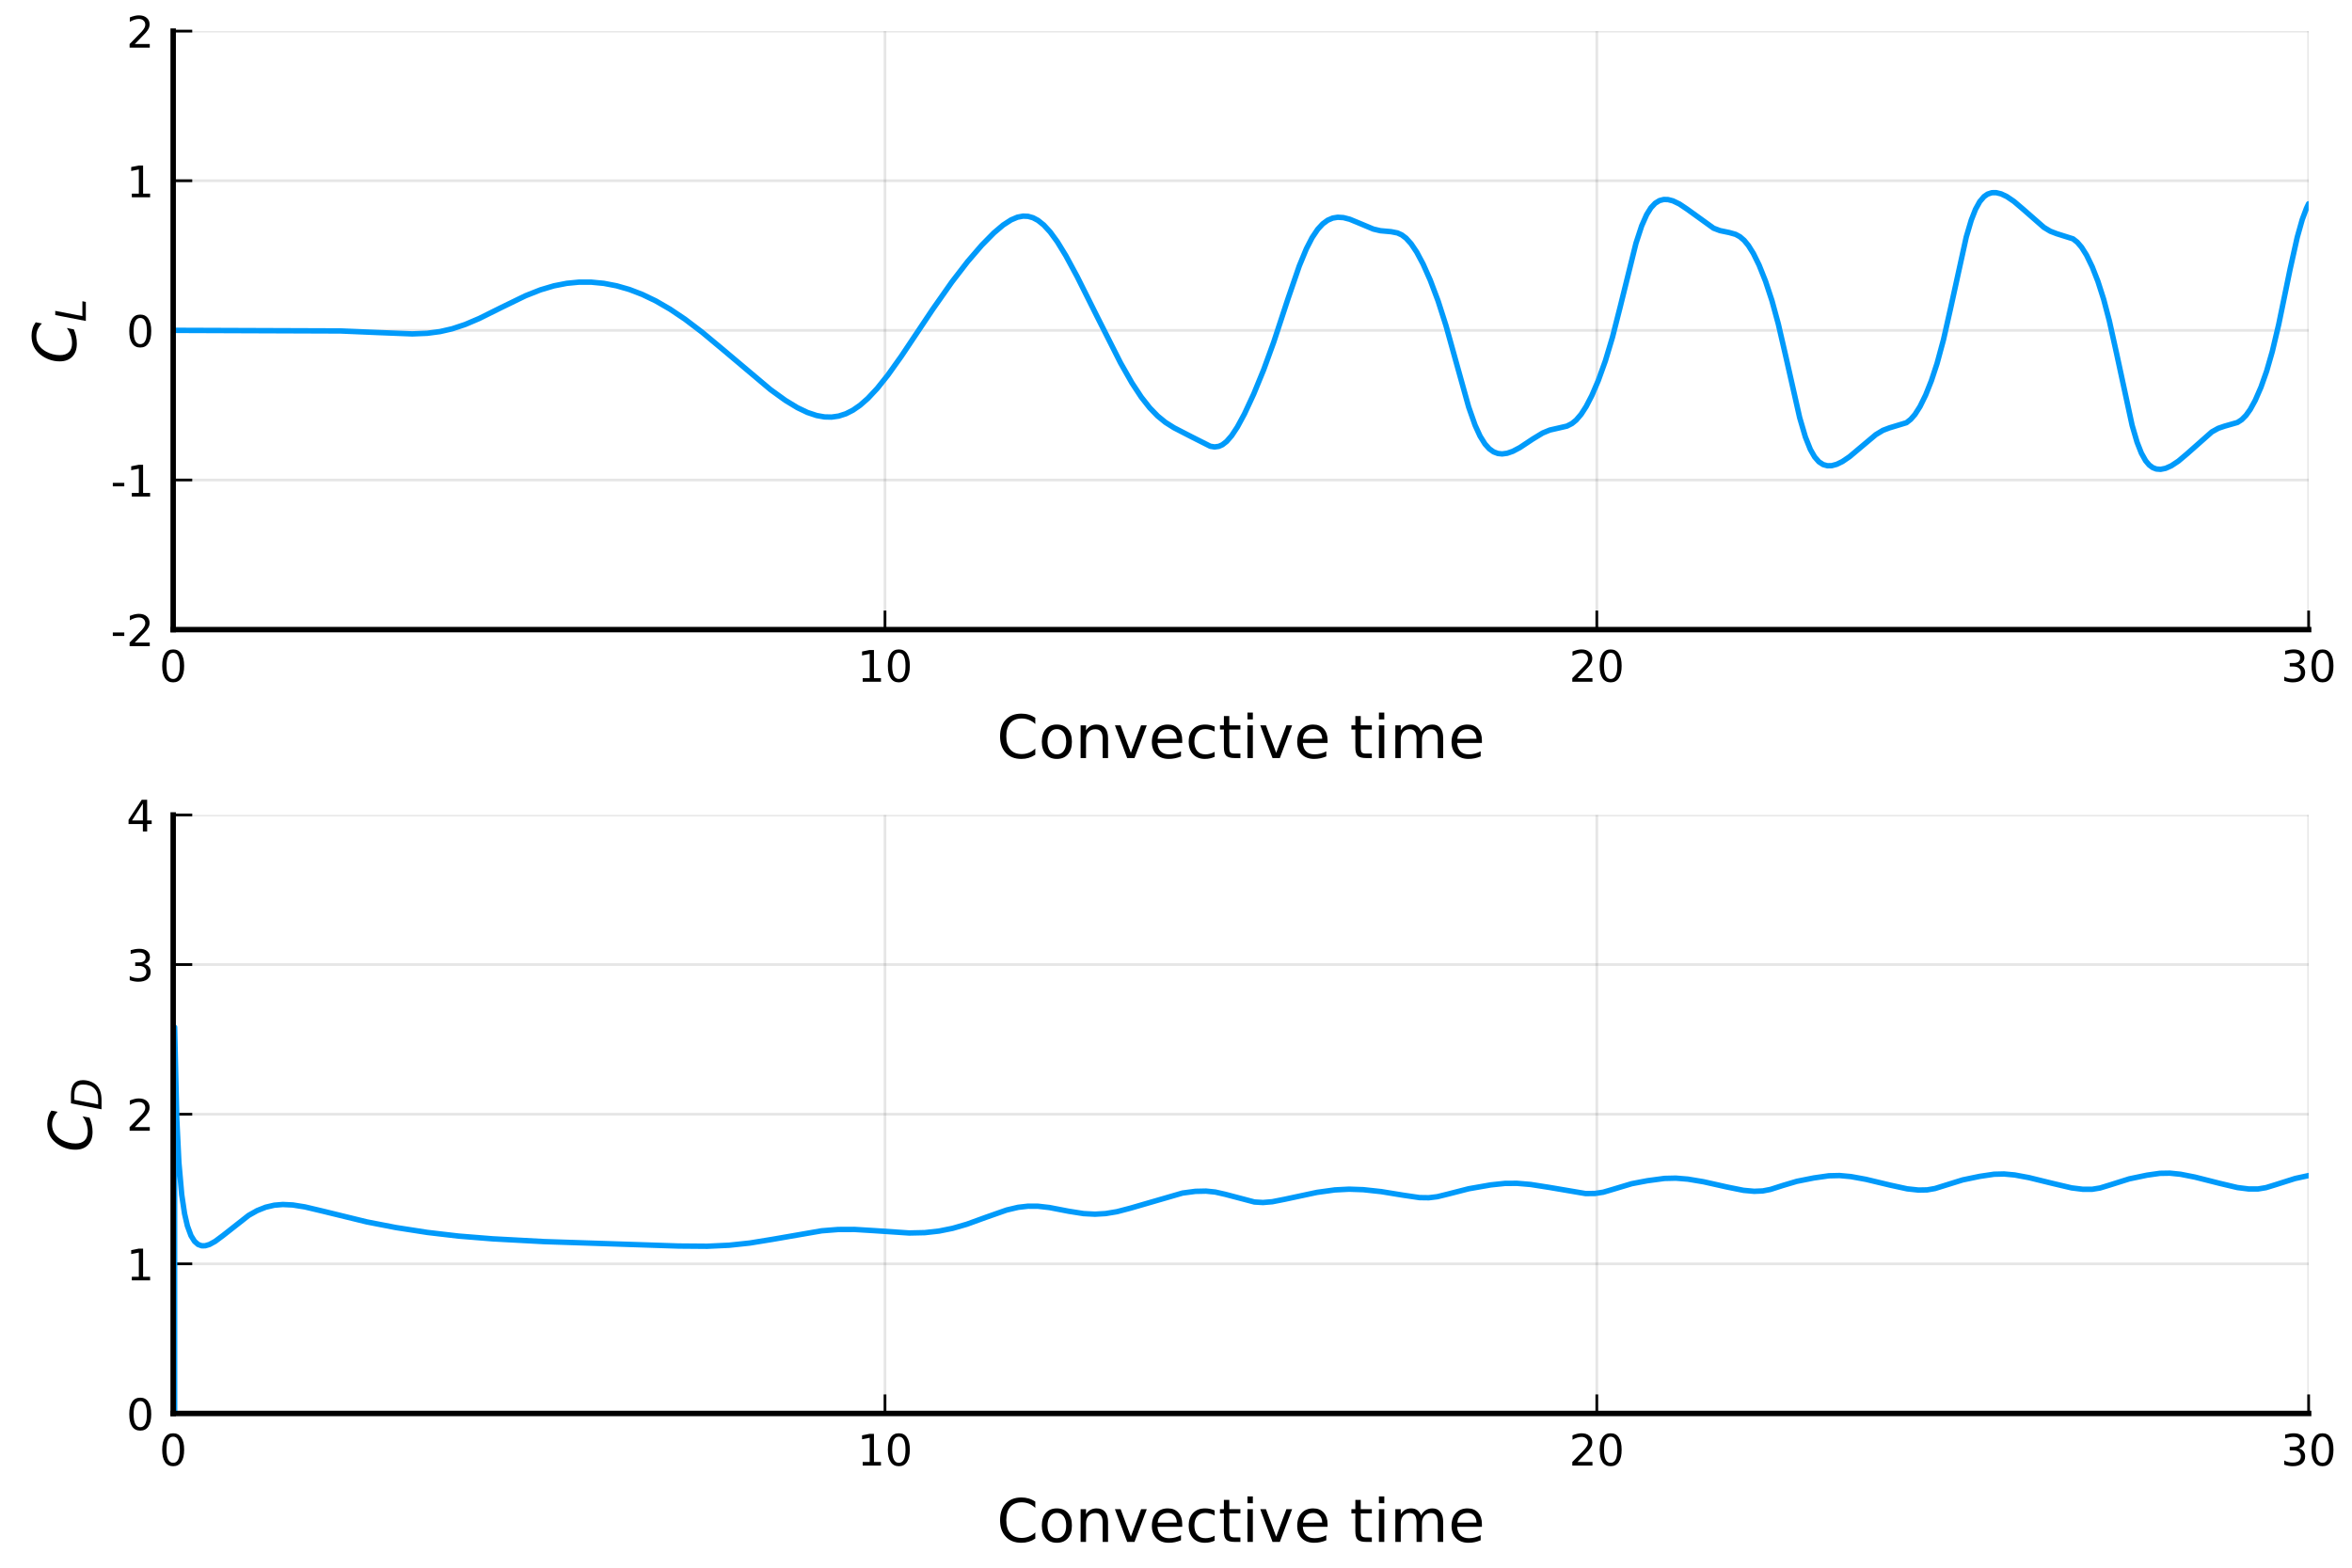 <?xml version="1.0" encoding="utf-8" standalone="no"?>
<!DOCTYPE svg PUBLIC "-//W3C//DTD SVG 1.1//EN"
  "http://www.w3.org/Graphics/SVG/1.1/DTD/svg11.dtd">
<!-- Created with matplotlib (https://matplotlib.org/) -->
<svg height="288pt" version="1.1" viewBox="0 0 432 288" width="432pt" xmlns="http://www.w3.org/2000/svg" xmlns:xlink="http://www.w3.org/1999/xlink">
 <defs>
  <style type="text/css">
*{stroke-linecap:butt;stroke-linejoin:round;}
  </style>
 </defs>
 <g id="figure_1">
  <g id="patch_1">
   <path d="M 0 288 
L 432 288 
L 432 0 
L 0 0 
z
" style="fill:#ffffff;"/>
  </g>
  <g id="axes_1">
   <g id="patch_2">
    <path d="M 31.809 115.665 
L 424.035 115.665 
L 424.035 5.715 
L 31.809 5.715 
z
" style="fill:#ffffff;"/>
   </g>
   <g id="matplotlib.axis_1">
    <g id="xtick_1">
     <g id="line2d_1">
      <path clip-path="url(#p024b4819c2)" d="M 31.809 115.665 
L 31.809 5.715 
" style="fill:none;stroke:#000000;stroke-linecap:square;stroke-opacity:0.1;stroke-width:0.5;"/>
     </g>
     <g id="line2d_2">
      <defs>
       <path d="M 0 0 
L 0 -3.5 
" id="m827f35d16a" style="stroke:#000000;stroke-width:0.5;"/>
      </defs>
      <g>
       <use style="stroke:#000000;stroke-width:0.5;" x="31.809" xlink:href="#m827f35d16a" y="115.665"/>
      </g>
     </g>
     <g id="text_1">
      <!-- 0 -->
      <defs>
       <path d="M 31.781 66.406 
Q 24.172 66.406 20.328 58.906 
Q 16.5 51.422 16.5 36.375 
Q 16.5 21.391 20.328 13.891 
Q 24.172 6.391 31.781 6.391 
Q 39.453 6.391 43.281 13.891 
Q 47.125 21.391 47.125 36.375 
Q 47.125 51.422 43.281 58.906 
Q 39.453 66.406 31.781 66.406 
z
M 31.781 74.219 
Q 44.047 74.219 50.516 64.516 
Q 56.984 54.828 56.984 36.375 
Q 56.984 17.969 50.516 8.266 
Q 44.047 -1.422 31.781 -1.422 
Q 19.531 -1.422 13.062 8.266 
Q 6.594 17.969 6.594 36.375 
Q 6.594 54.828 13.062 64.516 
Q 19.531 74.219 31.781 74.219 
z
" id="DejaVuSans-48"/>
      </defs>
      <g transform="translate(29.264 125.244)scale(0.08 -0.08)">
       <use xlink:href="#DejaVuSans-48"/>
      </g>
     </g>
    </g>
    <g id="xtick_2">
     <g id="line2d_3">
      <path clip-path="url(#p024b4819c2)" d="M 162.551 115.665 
L 162.551 5.715 
" style="fill:none;stroke:#000000;stroke-linecap:square;stroke-opacity:0.1;stroke-width:0.5;"/>
     </g>
     <g id="line2d_4">
      <g>
       <use style="stroke:#000000;stroke-width:0.5;" x="162.551" xlink:href="#m827f35d16a" y="115.665"/>
      </g>
     </g>
     <g id="text_2">
      <!-- 10 -->
      <defs>
       <path d="M 12.406 8.297 
L 28.516 8.297 
L 28.516 63.922 
L 10.984 60.406 
L 10.984 69.391 
L 28.422 72.906 
L 38.281 72.906 
L 38.281 8.297 
L 54.391 8.297 
L 54.391 0 
L 12.406 0 
z
" id="DejaVuSans-49"/>
      </defs>
      <g transform="translate(157.461 125.244)scale(0.08 -0.08)">
       <use xlink:href="#DejaVuSans-49"/>
       <use x="63.623" xlink:href="#DejaVuSans-48"/>
      </g>
     </g>
    </g>
    <g id="xtick_3">
     <g id="line2d_5">
      <path clip-path="url(#p024b4819c2)" d="M 293.293 115.665 
L 293.293 5.715 
" style="fill:none;stroke:#000000;stroke-linecap:square;stroke-opacity:0.1;stroke-width:0.5;"/>
     </g>
     <g id="line2d_6">
      <g>
       <use style="stroke:#000000;stroke-width:0.5;" x="293.293" xlink:href="#m827f35d16a" y="115.665"/>
      </g>
     </g>
     <g id="text_3">
      <!-- 20 -->
      <defs>
       <path d="M 19.188 8.297 
L 53.609 8.297 
L 53.609 0 
L 7.328 0 
L 7.328 8.297 
Q 12.938 14.109 22.625 23.891 
Q 32.328 33.688 34.812 36.531 
Q 39.547 41.844 41.422 45.531 
Q 43.312 49.219 43.312 52.781 
Q 43.312 58.594 39.234 62.25 
Q 35.156 65.922 28.609 65.922 
Q 23.969 65.922 18.812 64.312 
Q 13.672 62.703 7.812 59.422 
L 7.812 69.391 
Q 13.766 71.781 18.938 73 
Q 24.125 74.219 28.422 74.219 
Q 39.75 74.219 46.484 68.547 
Q 53.219 62.891 53.219 53.422 
Q 53.219 48.922 51.531 44.891 
Q 49.859 40.875 45.406 35.406 
Q 44.188 33.984 37.641 27.219 
Q 31.109 20.453 19.188 8.297 
z
" id="DejaVuSans-50"/>
      </defs>
      <g transform="translate(288.203 125.244)scale(0.08 -0.08)">
       <use xlink:href="#DejaVuSans-50"/>
       <use x="63.623" xlink:href="#DejaVuSans-48"/>
      </g>
     </g>
    </g>
    <g id="xtick_4">
     <g id="line2d_7">
      <path clip-path="url(#p024b4819c2)" d="M 424.035 115.665 
L 424.035 5.715 
" style="fill:none;stroke:#000000;stroke-linecap:square;stroke-opacity:0.1;stroke-width:0.5;"/>
     </g>
     <g id="line2d_8">
      <g>
       <use style="stroke:#000000;stroke-width:0.5;" x="424.035" xlink:href="#m827f35d16a" y="115.665"/>
      </g>
     </g>
     <g id="text_4">
      <!-- 30 -->
      <defs>
       <path d="M 40.578 39.312 
Q 47.656 37.797 51.625 33 
Q 55.609 28.219 55.609 21.188 
Q 55.609 10.406 48.188 4.484 
Q 40.766 -1.422 27.094 -1.422 
Q 22.516 -1.422 17.656 -0.516 
Q 12.797 0.391 7.625 2.203 
L 7.625 11.719 
Q 11.719 9.328 16.594 8.109 
Q 21.484 6.891 26.812 6.891 
Q 36.078 6.891 40.938 10.547 
Q 45.797 14.203 45.797 21.188 
Q 45.797 27.641 41.281 31.266 
Q 36.766 34.906 28.719 34.906 
L 20.219 34.906 
L 20.219 43.016 
L 29.109 43.016 
Q 36.375 43.016 40.234 45.922 
Q 44.094 48.828 44.094 54.297 
Q 44.094 59.906 40.109 62.906 
Q 36.141 65.922 28.719 65.922 
Q 24.656 65.922 20.016 65.031 
Q 15.375 64.156 9.812 62.312 
L 9.812 71.094 
Q 15.438 72.656 20.344 73.438 
Q 25.25 74.219 29.594 74.219 
Q 40.828 74.219 47.359 69.109 
Q 53.906 64.016 53.906 55.328 
Q 53.906 49.266 50.438 45.094 
Q 46.969 40.922 40.578 39.312 
z
" id="DejaVuSans-51"/>
      </defs>
      <g transform="translate(418.945 125.244)scale(0.08 -0.08)">
       <use xlink:href="#DejaVuSans-51"/>
       <use x="63.623" xlink:href="#DejaVuSans-48"/>
      </g>
     </g>
    </g>
    <g id="text_5">
     <!-- Convective time -->
     <defs>
      <path d="M 64.406 67.281 
L 64.406 56.891 
Q 59.422 61.531 53.781 63.812 
Q 48.141 66.109 41.797 66.109 
Q 29.297 66.109 22.656 58.469 
Q 16.016 50.828 16.016 36.375 
Q 16.016 21.969 22.656 14.328 
Q 29.297 6.688 41.797 6.688 
Q 48.141 6.688 53.781 8.984 
Q 59.422 11.281 64.406 15.922 
L 64.406 5.609 
Q 59.234 2.094 53.438 0.328 
Q 47.656 -1.422 41.219 -1.422 
Q 24.656 -1.422 15.125 8.703 
Q 5.609 18.844 5.609 36.375 
Q 5.609 53.953 15.125 64.078 
Q 24.656 74.219 41.219 74.219 
Q 47.75 74.219 53.531 72.484 
Q 59.328 70.75 64.406 67.281 
z
" id="DejaVuSans-67"/>
      <path d="M 30.609 48.391 
Q 23.391 48.391 19.188 42.75 
Q 14.984 37.109 14.984 27.297 
Q 14.984 17.484 19.156 11.844 
Q 23.344 6.203 30.609 6.203 
Q 37.797 6.203 41.984 11.859 
Q 46.188 17.531 46.188 27.297 
Q 46.188 37.016 41.984 42.703 
Q 37.797 48.391 30.609 48.391 
z
M 30.609 56 
Q 42.328 56 49.016 48.375 
Q 55.719 40.766 55.719 27.297 
Q 55.719 13.875 49.016 6.219 
Q 42.328 -1.422 30.609 -1.422 
Q 18.844 -1.422 12.172 6.219 
Q 5.516 13.875 5.516 27.297 
Q 5.516 40.766 12.172 48.375 
Q 18.844 56 30.609 56 
z
" id="DejaVuSans-111"/>
      <path d="M 54.891 33.016 
L 54.891 0 
L 45.906 0 
L 45.906 32.719 
Q 45.906 40.484 42.875 44.328 
Q 39.844 48.188 33.797 48.188 
Q 26.516 48.188 22.312 43.547 
Q 18.109 38.922 18.109 30.906 
L 18.109 0 
L 9.078 0 
L 9.078 54.688 
L 18.109 54.688 
L 18.109 46.188 
Q 21.344 51.125 25.703 53.562 
Q 30.078 56 35.797 56 
Q 45.219 56 50.047 50.172 
Q 54.891 44.344 54.891 33.016 
z
" id="DejaVuSans-110"/>
      <path d="M 2.984 54.688 
L 12.5 54.688 
L 29.594 8.797 
L 46.688 54.688 
L 56.203 54.688 
L 35.688 0 
L 23.484 0 
z
" id="DejaVuSans-118"/>
      <path d="M 56.203 29.594 
L 56.203 25.203 
L 14.891 25.203 
Q 15.484 15.922 20.484 11.062 
Q 25.484 6.203 34.422 6.203 
Q 39.594 6.203 44.453 7.469 
Q 49.312 8.734 54.109 11.281 
L 54.109 2.781 
Q 49.266 0.734 44.188 -0.344 
Q 39.109 -1.422 33.891 -1.422 
Q 20.797 -1.422 13.156 6.188 
Q 5.516 13.812 5.516 26.812 
Q 5.516 40.234 12.766 48.109 
Q 20.016 56 32.328 56 
Q 43.359 56 49.781 48.891 
Q 56.203 41.797 56.203 29.594 
z
M 47.219 32.234 
Q 47.125 39.594 43.094 43.984 
Q 39.062 48.391 32.422 48.391 
Q 24.906 48.391 20.391 44.141 
Q 15.875 39.891 15.188 32.172 
z
" id="DejaVuSans-101"/>
      <path d="M 48.781 52.594 
L 48.781 44.188 
Q 44.969 46.297 41.141 47.344 
Q 37.312 48.391 33.406 48.391 
Q 24.656 48.391 19.812 42.844 
Q 14.984 37.312 14.984 27.297 
Q 14.984 17.281 19.812 11.734 
Q 24.656 6.203 33.406 6.203 
Q 37.312 6.203 41.141 7.25 
Q 44.969 8.297 48.781 10.406 
L 48.781 2.094 
Q 45.016 0.344 40.984 -0.531 
Q 36.969 -1.422 32.422 -1.422 
Q 20.062 -1.422 12.781 6.344 
Q 5.516 14.109 5.516 27.297 
Q 5.516 40.672 12.859 48.328 
Q 20.219 56 33.016 56 
Q 37.156 56 41.109 55.141 
Q 45.062 54.297 48.781 52.594 
z
" id="DejaVuSans-99"/>
      <path d="M 18.312 70.219 
L 18.312 54.688 
L 36.812 54.688 
L 36.812 47.703 
L 18.312 47.703 
L 18.312 18.016 
Q 18.312 11.328 20.141 9.422 
Q 21.969 7.516 27.594 7.516 
L 36.812 7.516 
L 36.812 0 
L 27.594 0 
Q 17.188 0 13.234 3.875 
Q 9.281 7.766 9.281 18.016 
L 9.281 47.703 
L 2.688 47.703 
L 2.688 54.688 
L 9.281 54.688 
L 9.281 70.219 
z
" id="DejaVuSans-116"/>
      <path d="M 9.422 54.688 
L 18.406 54.688 
L 18.406 0 
L 9.422 0 
z
M 9.422 75.984 
L 18.406 75.984 
L 18.406 64.594 
L 9.422 64.594 
z
" id="DejaVuSans-105"/>
      <path id="DejaVuSans-32"/>
      <path d="M 52 44.188 
Q 55.375 50.25 60.062 53.125 
Q 64.75 56 71.094 56 
Q 79.641 56 84.281 50.016 
Q 88.922 44.047 88.922 33.016 
L 88.922 0 
L 79.891 0 
L 79.891 32.719 
Q 79.891 40.578 77.094 44.375 
Q 74.312 48.188 68.609 48.188 
Q 61.625 48.188 57.562 43.547 
Q 53.516 38.922 53.516 30.906 
L 53.516 0 
L 44.484 0 
L 44.484 32.719 
Q 44.484 40.625 41.703 44.406 
Q 38.922 48.188 33.109 48.188 
Q 26.219 48.188 22.156 43.531 
Q 18.109 38.875 18.109 30.906 
L 18.109 0 
L 9.078 0 
L 9.078 54.688 
L 18.109 54.688 
L 18.109 46.188 
Q 21.188 51.219 25.484 53.609 
Q 29.781 56 35.688 56 
Q 41.656 56 45.828 52.969 
Q 50 49.953 52 44.188 
z
" id="DejaVuSans-109"/>
     </defs>
     <g transform="translate(183.07 139.266)scale(0.11 -0.11)">
      <use xlink:href="#DejaVuSans-67"/>
      <use x="69.824" xlink:href="#DejaVuSans-111"/>
      <use x="131.006" xlink:href="#DejaVuSans-110"/>
      <use x="194.385" xlink:href="#DejaVuSans-118"/>
      <use x="253.564" xlink:href="#DejaVuSans-101"/>
      <use x="315.088" xlink:href="#DejaVuSans-99"/>
      <use x="370.068" xlink:href="#DejaVuSans-116"/>
      <use x="409.277" xlink:href="#DejaVuSans-105"/>
      <use x="437.061" xlink:href="#DejaVuSans-118"/>
      <use x="496.24" xlink:href="#DejaVuSans-101"/>
      <use x="557.764" xlink:href="#DejaVuSans-32"/>
      <use x="589.551" xlink:href="#DejaVuSans-116"/>
      <use x="628.76" xlink:href="#DejaVuSans-105"/>
      <use x="656.543" xlink:href="#DejaVuSans-109"/>
      <use x="753.955" xlink:href="#DejaVuSans-101"/>
     </g>
    </g>
   </g>
   <g id="matplotlib.axis_2">
    <g id="ytick_1">
     <g id="line2d_9">
      <path clip-path="url(#p024b4819c2)" d="M 31.809 115.665 
L 424.035 115.665 
" style="fill:none;stroke:#000000;stroke-linecap:square;stroke-opacity:0.1;stroke-width:0.5;"/>
     </g>
     <g id="line2d_10">
      <defs>
       <path d="M 0 0 
L 3.5 0 
" id="ma07c949b2c" style="stroke:#000000;stroke-width:0.5;"/>
      </defs>
      <g>
       <use style="stroke:#000000;stroke-width:0.5;" x="31.809" xlink:href="#ma07c949b2c" y="115.665"/>
      </g>
     </g>
     <g id="text_6">
      <!-- -2 -->
      <defs>
       <path d="M 4.891 31.391 
L 31.203 31.391 
L 31.203 23.391 
L 4.891 23.391 
z
" id="DejaVuSans-45"/>
      </defs>
      <g transform="translate(20.332 118.705)scale(0.08 -0.08)">
       <use xlink:href="#DejaVuSans-45"/>
       <use x="36.084" xlink:href="#DejaVuSans-50"/>
      </g>
     </g>
    </g>
    <g id="ytick_2">
     <g id="line2d_11">
      <path clip-path="url(#p024b4819c2)" d="M 31.809 88.178 
L 424.035 88.178 
" style="fill:none;stroke:#000000;stroke-linecap:square;stroke-opacity:0.1;stroke-width:0.5;"/>
     </g>
     <g id="line2d_12">
      <g>
       <use style="stroke:#000000;stroke-width:0.5;" x="31.809" xlink:href="#ma07c949b2c" y="88.178"/>
      </g>
     </g>
     <g id="text_7">
      <!-- -1 -->
      <g transform="translate(20.332 91.217)scale(0.08 -0.08)">
       <use xlink:href="#DejaVuSans-45"/>
       <use x="36.084" xlink:href="#DejaVuSans-49"/>
      </g>
     </g>
    </g>
    <g id="ytick_3">
     <g id="line2d_13">
      <path clip-path="url(#p024b4819c2)" d="M 31.809 60.69 
L 424.035 60.69 
" style="fill:none;stroke:#000000;stroke-linecap:square;stroke-opacity:0.1;stroke-width:0.5;"/>
     </g>
     <g id="line2d_14">
      <g>
       <use style="stroke:#000000;stroke-width:0.5;" x="31.809" xlink:href="#ma07c949b2c" y="60.69"/>
      </g>
     </g>
     <g id="text_8">
      <!-- 0 -->
      <g transform="translate(23.219 63.729)scale(0.08 -0.08)">
       <use xlink:href="#DejaVuSans-48"/>
      </g>
     </g>
    </g>
    <g id="ytick_4">
     <g id="line2d_15">
      <path clip-path="url(#p024b4819c2)" d="M 31.809 33.202 
L 424.035 33.202 
" style="fill:none;stroke:#000000;stroke-linecap:square;stroke-opacity:0.1;stroke-width:0.5;"/>
     </g>
     <g id="line2d_16">
      <g>
       <use style="stroke:#000000;stroke-width:0.5;" x="31.809" xlink:href="#ma07c949b2c" y="33.202"/>
      </g>
     </g>
     <g id="text_9">
      <!-- 1 -->
      <g transform="translate(23.219 36.242)scale(0.08 -0.08)">
       <use xlink:href="#DejaVuSans-49"/>
      </g>
     </g>
    </g>
    <g id="ytick_5">
     <g id="line2d_17">
      <path clip-path="url(#p024b4819c2)" d="M 31.809 5.715 
L 424.035 5.715 
" style="fill:none;stroke:#000000;stroke-linecap:square;stroke-opacity:0.1;stroke-width:0.5;"/>
     </g>
     <g id="line2d_18">
      <g>
       <use style="stroke:#000000;stroke-width:0.5;" x="31.809" xlink:href="#ma07c949b2c" y="5.715"/>
      </g>
     </g>
     <g id="text_10">
      <!-- 2 -->
      <g transform="translate(23.219 8.754)scale(0.08 -0.08)">
       <use xlink:href="#DejaVuSans-50"/>
      </g>
     </g>
    </g>
    <g id="text_11">
     <!-- $C_L$ -->
     <defs>
      <path d="M 69.484 67.281 
L 67.484 56.891 
Q 62.797 61.625 57.547 63.922 
Q 52.297 66.219 46.188 66.219 
Q 37.844 66.219 31.516 62.203 
Q 25.203 58.203 20.609 50 
Q 17.672 44.734 16.125 38.844 
Q 14.594 32.953 14.594 27 
Q 14.594 17.047 19.75 11.812 
Q 24.906 6.594 34.719 6.594 
Q 41.5 6.594 47.75 8.766 
Q 54 10.938 59.906 15.281 
L 57.625 3.609 
Q 51.812 1.125 45.875 -0.141 
Q 39.938 -1.422 33.984 -1.422 
Q 19.969 -1.422 12.078 6.188 
Q 4.203 13.812 4.203 27.391 
Q 4.203 36.078 7.203 44.469 
Q 10.203 52.875 15.828 59.812 
Q 21.781 67.188 29.422 70.703 
Q 37.062 74.219 47.219 74.219 
Q 53.469 74.219 59.062 72.484 
Q 64.656 70.75 69.484 67.281 
z
" id="DejaVuSans-Oblique-67"/>
      <path d="M 16.797 72.906 
L 26.703 72.906 
L 14.203 8.203 
L 49.703 8.203 
L 48.094 0 
L 2.688 0 
z
" id="DejaVuSans-Oblique-76"/>
     </defs>
     <g transform="translate(14.045 66.85)rotate(-90)scale(0.11 -0.11)">
      <use transform="translate(0 0.781)" xlink:href="#DejaVuSans-Oblique-67"/>
      <use transform="translate(69.824 -15.625)scale(0.7)" xlink:href="#DejaVuSans-Oblique-76"/>
     </g>
    </g>
   </g>
   <g id="line2d_19">
    <path clip-path="url(#p024b4819c2)" d="M 31.939 60.69 
L 62.533 60.8 
L 69.332 61.088 
L 75.738 61.339 
L 78.484 61.225 
L 80.837 60.914 
L 83.06 60.401 
L 85.413 59.621 
L 88.028 58.508 
L 91.95 56.557 
L 96.526 54.332 
L 99.272 53.247 
L 101.756 52.509 
L 104.109 52.049 
L 106.332 51.834 
L 108.554 51.831 
L 110.908 52.055 
L 113.261 52.508 
L 115.614 53.186 
L 117.968 54.09 
L 120.452 55.282 
L 123.067 56.793 
L 125.812 58.638 
L 128.95 61.021 
L 133.003 64.4 
L 141.501 71.561 
L 144.247 73.548 
L 146.47 74.898 
L 148.3 75.771 
L 150 76.336 
L 151.438 76.593 
L 152.745 76.622 
L 154.053 76.435 
L 155.36 76.015 
L 156.667 75.352 
L 157.975 74.447 
L 159.413 73.184 
L 161.113 71.366 
L 163.074 68.914 
L 165.558 65.431 
L 171.311 56.824 
L 174.841 51.799 
L 177.717 48.071 
L 180.332 45.033 
L 182.554 42.778 
L 184.254 41.34 
L 185.692 40.407 
L 186.869 39.904 
L 187.915 39.703 
L 188.83 39.744 
L 189.745 40.005 
L 190.66 40.494 
L 191.706 41.331 
L 192.883 42.609 
L 194.191 44.397 
L 195.759 46.954 
L 197.851 50.825 
L 201.512 58.153 
L 205.827 66.69 
L 207.918 70.363 
L 209.618 72.943 
L 211.187 74.938 
L 212.625 76.421 
L 214.063 77.593 
L 215.632 78.583 
L 218.901 80.268 
L 222.3 81.982 
L 223.085 82.107 
L 223.869 82 
L 224.523 81.704 
L 225.307 81.09 
L 226.222 80.036 
L 227.268 78.453 
L 228.576 76.039 
L 230.275 72.381 
L 232.106 67.914 
L 233.936 62.885 
L 236.551 54.938 
L 238.643 48.859 
L 239.95 45.697 
L 240.996 43.666 
L 242.042 42.107 
L 242.957 41.119 
L 243.873 40.45 
L 244.788 40.062 
L 245.703 39.912 
L 246.749 39.979 
L 247.926 40.283 
L 249.625 40.984 
L 252.24 42.081 
L 253.547 42.388 
L 255.509 42.564 
L 256.685 42.796 
L 257.47 43.158 
L 258.254 43.751 
L 259.169 44.761 
L 260.215 46.319 
L 261.392 48.523 
L 262.699 51.466 
L 264.138 55.286 
L 265.576 59.778 
L 267.275 65.879 
L 269.76 74.781 
L 270.936 78.124 
L 271.851 80.124 
L 272.767 81.589 
L 273.551 82.455 
L 274.335 83.012 
L 275.12 83.308 
L 275.904 83.391 
L 276.82 83.269 
L 277.866 82.908 
L 279.173 82.217 
L 281.526 80.653 
L 283.357 79.542 
L 284.664 79.003 
L 286.102 78.675 
L 287.802 78.281 
L 288.717 77.815 
L 289.502 77.174 
L 290.417 76.104 
L 291.332 74.685 
L 292.378 72.666 
L 293.555 69.926 
L 294.862 66.299 
L 296.169 61.945 
L 297.608 56.292 
L 300.484 44.692 
L 301.53 41.5 
L 302.445 39.427 
L 303.23 38.17 
L 304.014 37.336 
L 304.798 36.851 
L 305.583 36.648 
L 306.367 36.665 
L 307.283 36.903 
L 308.459 37.469 
L 309.897 38.432 
L 314.735 41.92 
L 315.912 42.368 
L 317.611 42.72 
L 318.788 43.054 
L 319.572 43.483 
L 320.357 44.155 
L 321.141 45.106 
L 322.056 46.576 
L 323.102 48.709 
L 324.279 51.654 
L 325.456 55.22 
L 326.632 59.533 
L 328.071 65.76 
L 330.555 76.728 
L 331.601 80.283 
L 332.516 82.573 
L 333.3 83.941 
L 334.085 84.837 
L 334.869 85.349 
L 335.654 85.563 
L 336.438 85.546 
L 337.353 85.301 
L 338.399 84.793 
L 339.707 83.905 
L 341.668 82.257 
L 344.544 79.842 
L 345.851 79.054 
L 347.028 78.607 
L 350.166 77.654 
L 350.95 77.037 
L 351.735 76.133 
L 352.65 74.696 
L 353.696 72.567 
L 354.742 69.939 
L 355.788 66.766 
L 356.965 62.413 
L 358.272 56.636 
L 361.148 43.55 
L 362.064 40.452 
L 362.848 38.452 
L 363.632 37.034 
L 364.417 36.115 
L 365.071 35.659 
L 365.855 35.402 
L 366.64 35.391 
L 367.555 35.616 
L 368.601 36.112 
L 369.908 36.999 
L 371.608 38.445 
L 375.399 41.764 
L 376.576 42.475 
L 377.753 42.931 
L 380.76 43.879 
L 381.544 44.5 
L 382.329 45.415 
L 383.244 46.87 
L 384.29 49.029 
L 385.336 51.704 
L 386.382 54.969 
L 387.428 58.936 
L 388.735 64.82 
L 391.611 78.122 
L 392.526 81.244 
L 393.311 83.243 
L 394.095 84.645 
L 394.749 85.421 
L 395.403 85.907 
L 396.057 86.16 
L 396.841 86.222 
L 397.756 86.04 
L 398.802 85.577 
L 400.11 84.714 
L 401.678 83.392 
L 406.254 79.345 
L 407.431 78.688 
L 408.608 78.285 
L 410.961 77.613 
L 411.746 77.101 
L 412.53 76.311 
L 413.314 75.213 
L 414.23 73.542 
L 415.276 71.142 
L 416.322 68.182 
L 417.368 64.546 
L 418.544 59.578 
L 420.636 49.425 
L 421.943 43.585 
L 422.859 40.34 
L 423.643 38.245 
L 424.035 37.431 
L 424.035 37.431 
" style="fill:none;stroke:#009afa;stroke-linecap:round;"/>
   </g>
   <g id="patch_3">
    <path d="M 31.809 115.665 
L 31.809 5.715 
" style="fill:none;stroke:#000000;stroke-linecap:square;stroke-linejoin:miter;"/>
   </g>
   <g id="patch_4">
    <path d="M 31.809 115.665 
L 424.035 115.665 
" style="fill:none;stroke:#000000;stroke-linecap:square;stroke-linejoin:miter;"/>
   </g>
  </g>
  <g id="axes_2">
   <g id="patch_5">
    <path d="M 31.809 259.665 
L 424.035 259.665 
L 424.035 149.715 
L 31.809 149.715 
z
" style="fill:#ffffff;"/>
   </g>
   <g id="matplotlib.axis_3">
    <g id="xtick_5">
     <g id="line2d_20">
      <path clip-path="url(#pcaa7d7a659)" d="M 31.809 259.665 
L 31.809 149.715 
" style="fill:none;stroke:#000000;stroke-linecap:square;stroke-opacity:0.1;stroke-width:0.5;"/>
     </g>
     <g id="line2d_21">
      <g>
       <use style="stroke:#000000;stroke-width:0.5;" x="31.809" xlink:href="#m827f35d16a" y="259.665"/>
      </g>
     </g>
     <g id="text_12">
      <!-- 0 -->
      <g transform="translate(29.264 269.244)scale(0.08 -0.08)">
       <use xlink:href="#DejaVuSans-48"/>
      </g>
     </g>
    </g>
    <g id="xtick_6">
     <g id="line2d_22">
      <path clip-path="url(#pcaa7d7a659)" d="M 162.551 259.665 
L 162.551 149.715 
" style="fill:none;stroke:#000000;stroke-linecap:square;stroke-opacity:0.1;stroke-width:0.5;"/>
     </g>
     <g id="line2d_23">
      <g>
       <use style="stroke:#000000;stroke-width:0.5;" x="162.551" xlink:href="#m827f35d16a" y="259.665"/>
      </g>
     </g>
     <g id="text_13">
      <!-- 10 -->
      <g transform="translate(157.461 269.244)scale(0.08 -0.08)">
       <use xlink:href="#DejaVuSans-49"/>
       <use x="63.623" xlink:href="#DejaVuSans-48"/>
      </g>
     </g>
    </g>
    <g id="xtick_7">
     <g id="line2d_24">
      <path clip-path="url(#pcaa7d7a659)" d="M 293.293 259.665 
L 293.293 149.715 
" style="fill:none;stroke:#000000;stroke-linecap:square;stroke-opacity:0.1;stroke-width:0.5;"/>
     </g>
     <g id="line2d_25">
      <g>
       <use style="stroke:#000000;stroke-width:0.5;" x="293.293" xlink:href="#m827f35d16a" y="259.665"/>
      </g>
     </g>
     <g id="text_14">
      <!-- 20 -->
      <g transform="translate(288.203 269.244)scale(0.08 -0.08)">
       <use xlink:href="#DejaVuSans-50"/>
       <use x="63.623" xlink:href="#DejaVuSans-48"/>
      </g>
     </g>
    </g>
    <g id="xtick_8">
     <g id="line2d_26">
      <path clip-path="url(#pcaa7d7a659)" d="M 424.035 259.665 
L 424.035 149.715 
" style="fill:none;stroke:#000000;stroke-linecap:square;stroke-opacity:0.1;stroke-width:0.5;"/>
     </g>
     <g id="line2d_27">
      <g>
       <use style="stroke:#000000;stroke-width:0.5;" x="424.035" xlink:href="#m827f35d16a" y="259.665"/>
      </g>
     </g>
     <g id="text_15">
      <!-- 30 -->
      <g transform="translate(418.945 269.244)scale(0.08 -0.08)">
       <use xlink:href="#DejaVuSans-51"/>
       <use x="63.623" xlink:href="#DejaVuSans-48"/>
      </g>
     </g>
    </g>
    <g id="text_16">
     <!-- Convective time -->
     <g transform="translate(183.07 283.266)scale(0.11 -0.11)">
      <use xlink:href="#DejaVuSans-67"/>
      <use x="69.824" xlink:href="#DejaVuSans-111"/>
      <use x="131.006" xlink:href="#DejaVuSans-110"/>
      <use x="194.385" xlink:href="#DejaVuSans-118"/>
      <use x="253.564" xlink:href="#DejaVuSans-101"/>
      <use x="315.088" xlink:href="#DejaVuSans-99"/>
      <use x="370.068" xlink:href="#DejaVuSans-116"/>
      <use x="409.277" xlink:href="#DejaVuSans-105"/>
      <use x="437.061" xlink:href="#DejaVuSans-118"/>
      <use x="496.24" xlink:href="#DejaVuSans-101"/>
      <use x="557.764" xlink:href="#DejaVuSans-32"/>
      <use x="589.551" xlink:href="#DejaVuSans-116"/>
      <use x="628.76" xlink:href="#DejaVuSans-105"/>
      <use x="656.543" xlink:href="#DejaVuSans-109"/>
      <use x="753.955" xlink:href="#DejaVuSans-101"/>
     </g>
    </g>
   </g>
   <g id="matplotlib.axis_4">
    <g id="ytick_6">
     <g id="line2d_28">
      <path clip-path="url(#pcaa7d7a659)" d="M 31.809 259.665 
L 424.035 259.665 
" style="fill:none;stroke:#000000;stroke-linecap:square;stroke-opacity:0.1;stroke-width:0.5;"/>
     </g>
     <g id="line2d_29">
      <g>
       <use style="stroke:#000000;stroke-width:0.5;" x="31.809" xlink:href="#ma07c949b2c" y="259.665"/>
      </g>
     </g>
     <g id="text_17">
      <!-- 0 -->
      <g transform="translate(23.219 262.705)scale(0.08 -0.08)">
       <use xlink:href="#DejaVuSans-48"/>
      </g>
     </g>
    </g>
    <g id="ytick_7">
     <g id="line2d_30">
      <path clip-path="url(#pcaa7d7a659)" d="M 31.809 232.178 
L 424.035 232.178 
" style="fill:none;stroke:#000000;stroke-linecap:square;stroke-opacity:0.1;stroke-width:0.5;"/>
     </g>
     <g id="line2d_31">
      <g>
       <use style="stroke:#000000;stroke-width:0.5;" x="31.809" xlink:href="#ma07c949b2c" y="232.178"/>
      </g>
     </g>
     <g id="text_18">
      <!-- 1 -->
      <g transform="translate(23.219 235.217)scale(0.08 -0.08)">
       <use xlink:href="#DejaVuSans-49"/>
      </g>
     </g>
    </g>
    <g id="ytick_8">
     <g id="line2d_32">
      <path clip-path="url(#pcaa7d7a659)" d="M 31.809 204.69 
L 424.035 204.69 
" style="fill:none;stroke:#000000;stroke-linecap:square;stroke-opacity:0.1;stroke-width:0.5;"/>
     </g>
     <g id="line2d_33">
      <g>
       <use style="stroke:#000000;stroke-width:0.5;" x="31.809" xlink:href="#ma07c949b2c" y="204.69"/>
      </g>
     </g>
     <g id="text_19">
      <!-- 2 -->
      <g transform="translate(23.219 207.729)scale(0.08 -0.08)">
       <use xlink:href="#DejaVuSans-50"/>
      </g>
     </g>
    </g>
    <g id="ytick_9">
     <g id="line2d_34">
      <path clip-path="url(#pcaa7d7a659)" d="M 31.809 177.202 
L 424.035 177.202 
" style="fill:none;stroke:#000000;stroke-linecap:square;stroke-opacity:0.1;stroke-width:0.5;"/>
     </g>
     <g id="line2d_35">
      <g>
       <use style="stroke:#000000;stroke-width:0.5;" x="31.809" xlink:href="#ma07c949b2c" y="177.202"/>
      </g>
     </g>
     <g id="text_20">
      <!-- 3 -->
      <g transform="translate(23.219 180.242)scale(0.08 -0.08)">
       <use xlink:href="#DejaVuSans-51"/>
      </g>
     </g>
    </g>
    <g id="ytick_10">
     <g id="line2d_36">
      <path clip-path="url(#pcaa7d7a659)" d="M 31.809 149.715 
L 424.035 149.715 
" style="fill:none;stroke:#000000;stroke-linecap:square;stroke-opacity:0.1;stroke-width:0.5;"/>
     </g>
     <g id="line2d_37">
      <g>
       <use style="stroke:#000000;stroke-width:0.5;" x="31.809" xlink:href="#ma07c949b2c" y="149.715"/>
      </g>
     </g>
     <g id="text_21">
      <!-- 4 -->
      <defs>
       <path d="M 37.797 64.312 
L 12.891 25.391 
L 37.797 25.391 
z
M 35.203 72.906 
L 47.609 72.906 
L 47.609 25.391 
L 58.016 25.391 
L 58.016 17.188 
L 47.609 17.188 
L 47.609 0 
L 37.797 0 
L 37.797 17.188 
L 4.891 17.188 
L 4.891 26.703 
z
" id="DejaVuSans-52"/>
      </defs>
      <g transform="translate(23.219 152.754)scale(0.08 -0.08)">
       <use xlink:href="#DejaVuSans-52"/>
      </g>
     </g>
    </g>
    <g id="text_22">
     <!-- $C_D$ -->
     <defs>
      <path d="M 16.891 72.906 
L 38.094 72.906 
Q 54.984 72.906 63.594 65.75 
Q 72.219 58.594 72.219 44.484 
Q 72.219 35.156 68.938 26.531 
Q 65.672 17.922 59.906 12.016 
Q 54.109 5.953 45.172 2.969 
Q 36.234 0 24.031 0 
L 2.688 0 
z
M 25.203 64.797 
L 14.203 8.109 
L 27.094 8.109 
Q 43.656 8.109 52.734 17.625 
Q 61.812 27.156 61.812 44.484 
Q 61.812 54.984 55.953 59.891 
Q 50.094 64.797 37.594 64.797 
z
" id="DejaVuSans-Oblique-68"/>
     </defs>
     <g transform="translate(16.931 211.675)rotate(-90)scale(0.11 -0.11)">
      <use transform="translate(0 0.781)" xlink:href="#DejaVuSans-Oblique-67"/>
      <use transform="translate(69.824 -15.625)scale(0.7)" xlink:href="#DejaVuSans-Oblique-68"/>
     </g>
    </g>
   </g>
   <g id="line2d_38">
    <path clip-path="url(#pcaa7d7a659)" d="M 32.069 289 
L 32.07 188.704 
L 32.462 205.439 
L 32.855 213.551 
L 33.378 219.475 
L 33.901 222.972 
L 34.423 225.22 
L 35.077 226.997 
L 35.731 228.048 
L 36.385 228.621 
L 37.038 228.859 
L 37.692 228.857 
L 38.477 228.624 
L 39.522 228.05 
L 40.961 226.978 
L 45.667 223.28 
L 47.236 222.397 
L 48.805 221.774 
L 50.374 221.409 
L 51.943 221.278 
L 53.773 221.366 
L 55.996 221.719 
L 59.395 222.526 
L 67.371 224.476 
L 72.731 225.516 
L 78.484 226.409 
L 84.236 227.082 
L 90.512 227.587 
L 99.925 228.094 
L 110.123 228.43 
L 124.636 228.909 
L 129.865 228.951 
L 133.918 228.762 
L 137.71 228.359 
L 141.894 227.677 
L 150.915 226.112 
L 153.922 225.873 
L 156.929 225.86 
L 160.59 226.084 
L 166.996 226.513 
L 169.872 226.448 
L 172.487 226.158 
L 174.971 225.658 
L 177.586 224.902 
L 181.116 223.62 
L 184.908 222.29 
L 187 221.797 
L 188.83 221.587 
L 190.66 221.597 
L 192.752 221.836 
L 196.282 222.518 
L 199.028 222.951 
L 201.12 223.06 
L 203.081 222.944 
L 205.173 222.596 
L 207.657 221.944 
L 217.201 219.175 
L 219.554 218.862 
L 221.516 218.819 
L 223.215 218.992 
L 225.046 219.408 
L 230.406 220.821 
L 231.975 220.913 
L 233.675 220.772 
L 235.897 220.334 
L 241.911 219.049 
L 245.18 218.599 
L 247.795 218.465 
L 250.41 218.557 
L 253.678 218.909 
L 257.731 219.57 
L 260.738 220.013 
L 262.438 220.037 
L 264.007 219.844 
L 265.968 219.36 
L 269.76 218.388 
L 273.813 217.679 
L 276.427 217.402 
L 278.65 217.389 
L 281.134 217.6 
L 284.533 218.133 
L 291.201 219.264 
L 292.901 219.257 
L 294.47 219.019 
L 296.3 218.483 
L 299.699 217.459 
L 302.576 216.912 
L 305.714 216.489 
L 307.806 216.438 
L 310.028 216.621 
L 312.904 217.103 
L 317.219 218.07 
L 320.226 218.675 
L 322.187 218.853 
L 323.756 218.788 
L 325.194 218.51 
L 327.417 217.796 
L 330.032 217.021 
L 333.17 216.397 
L 335.915 216.004 
L 337.876 215.959 
L 339.968 216.152 
L 342.714 216.655 
L 347.159 217.718 
L 350.297 218.401 
L 352.389 218.626 
L 353.958 218.595 
L 355.396 218.346 
L 357.357 217.735 
L 360.495 216.76 
L 363.632 216.107 
L 366.247 215.719 
L 368.078 215.673 
L 370.039 215.852 
L 372.654 216.339 
L 376.968 217.396 
L 380.498 218.227 
L 382.59 218.486 
L 384.29 218.48 
L 385.728 218.245 
L 387.558 217.685 
L 391.088 216.571 
L 394.357 215.887 
L 396.71 215.553 
L 398.541 215.522 
L 400.502 215.722 
L 403.117 216.236 
L 407.693 217.393 
L 410.961 218.166 
L 413.053 218.429 
L 414.753 218.423 
L 416.191 218.184 
L 418.021 217.623 
L 421.551 216.503 
L 424.035 215.963 
L 424.035 215.963 
" style="fill:none;stroke:#009afa;stroke-linecap:round;"/>
   </g>
   <g id="patch_6">
    <path d="M 31.809 259.665 
L 31.809 149.715 
" style="fill:none;stroke:#000000;stroke-linecap:square;stroke-linejoin:miter;"/>
   </g>
   <g id="patch_7">
    <path d="M 31.809 259.665 
L 424.035 259.665 
" style="fill:none;stroke:#000000;stroke-linecap:square;stroke-linejoin:miter;"/>
   </g>
  </g>
 </g>
 <defs>
  <clipPath id="p024b4819c2">
   <rect height="109.951" width="392.227" x="31.809" y="5.715"/>
  </clipPath>
  <clipPath id="pcaa7d7a659">
   <rect height="109.951" width="392.227" x="31.809" y="149.715"/>
  </clipPath>
 </defs>
</svg>
